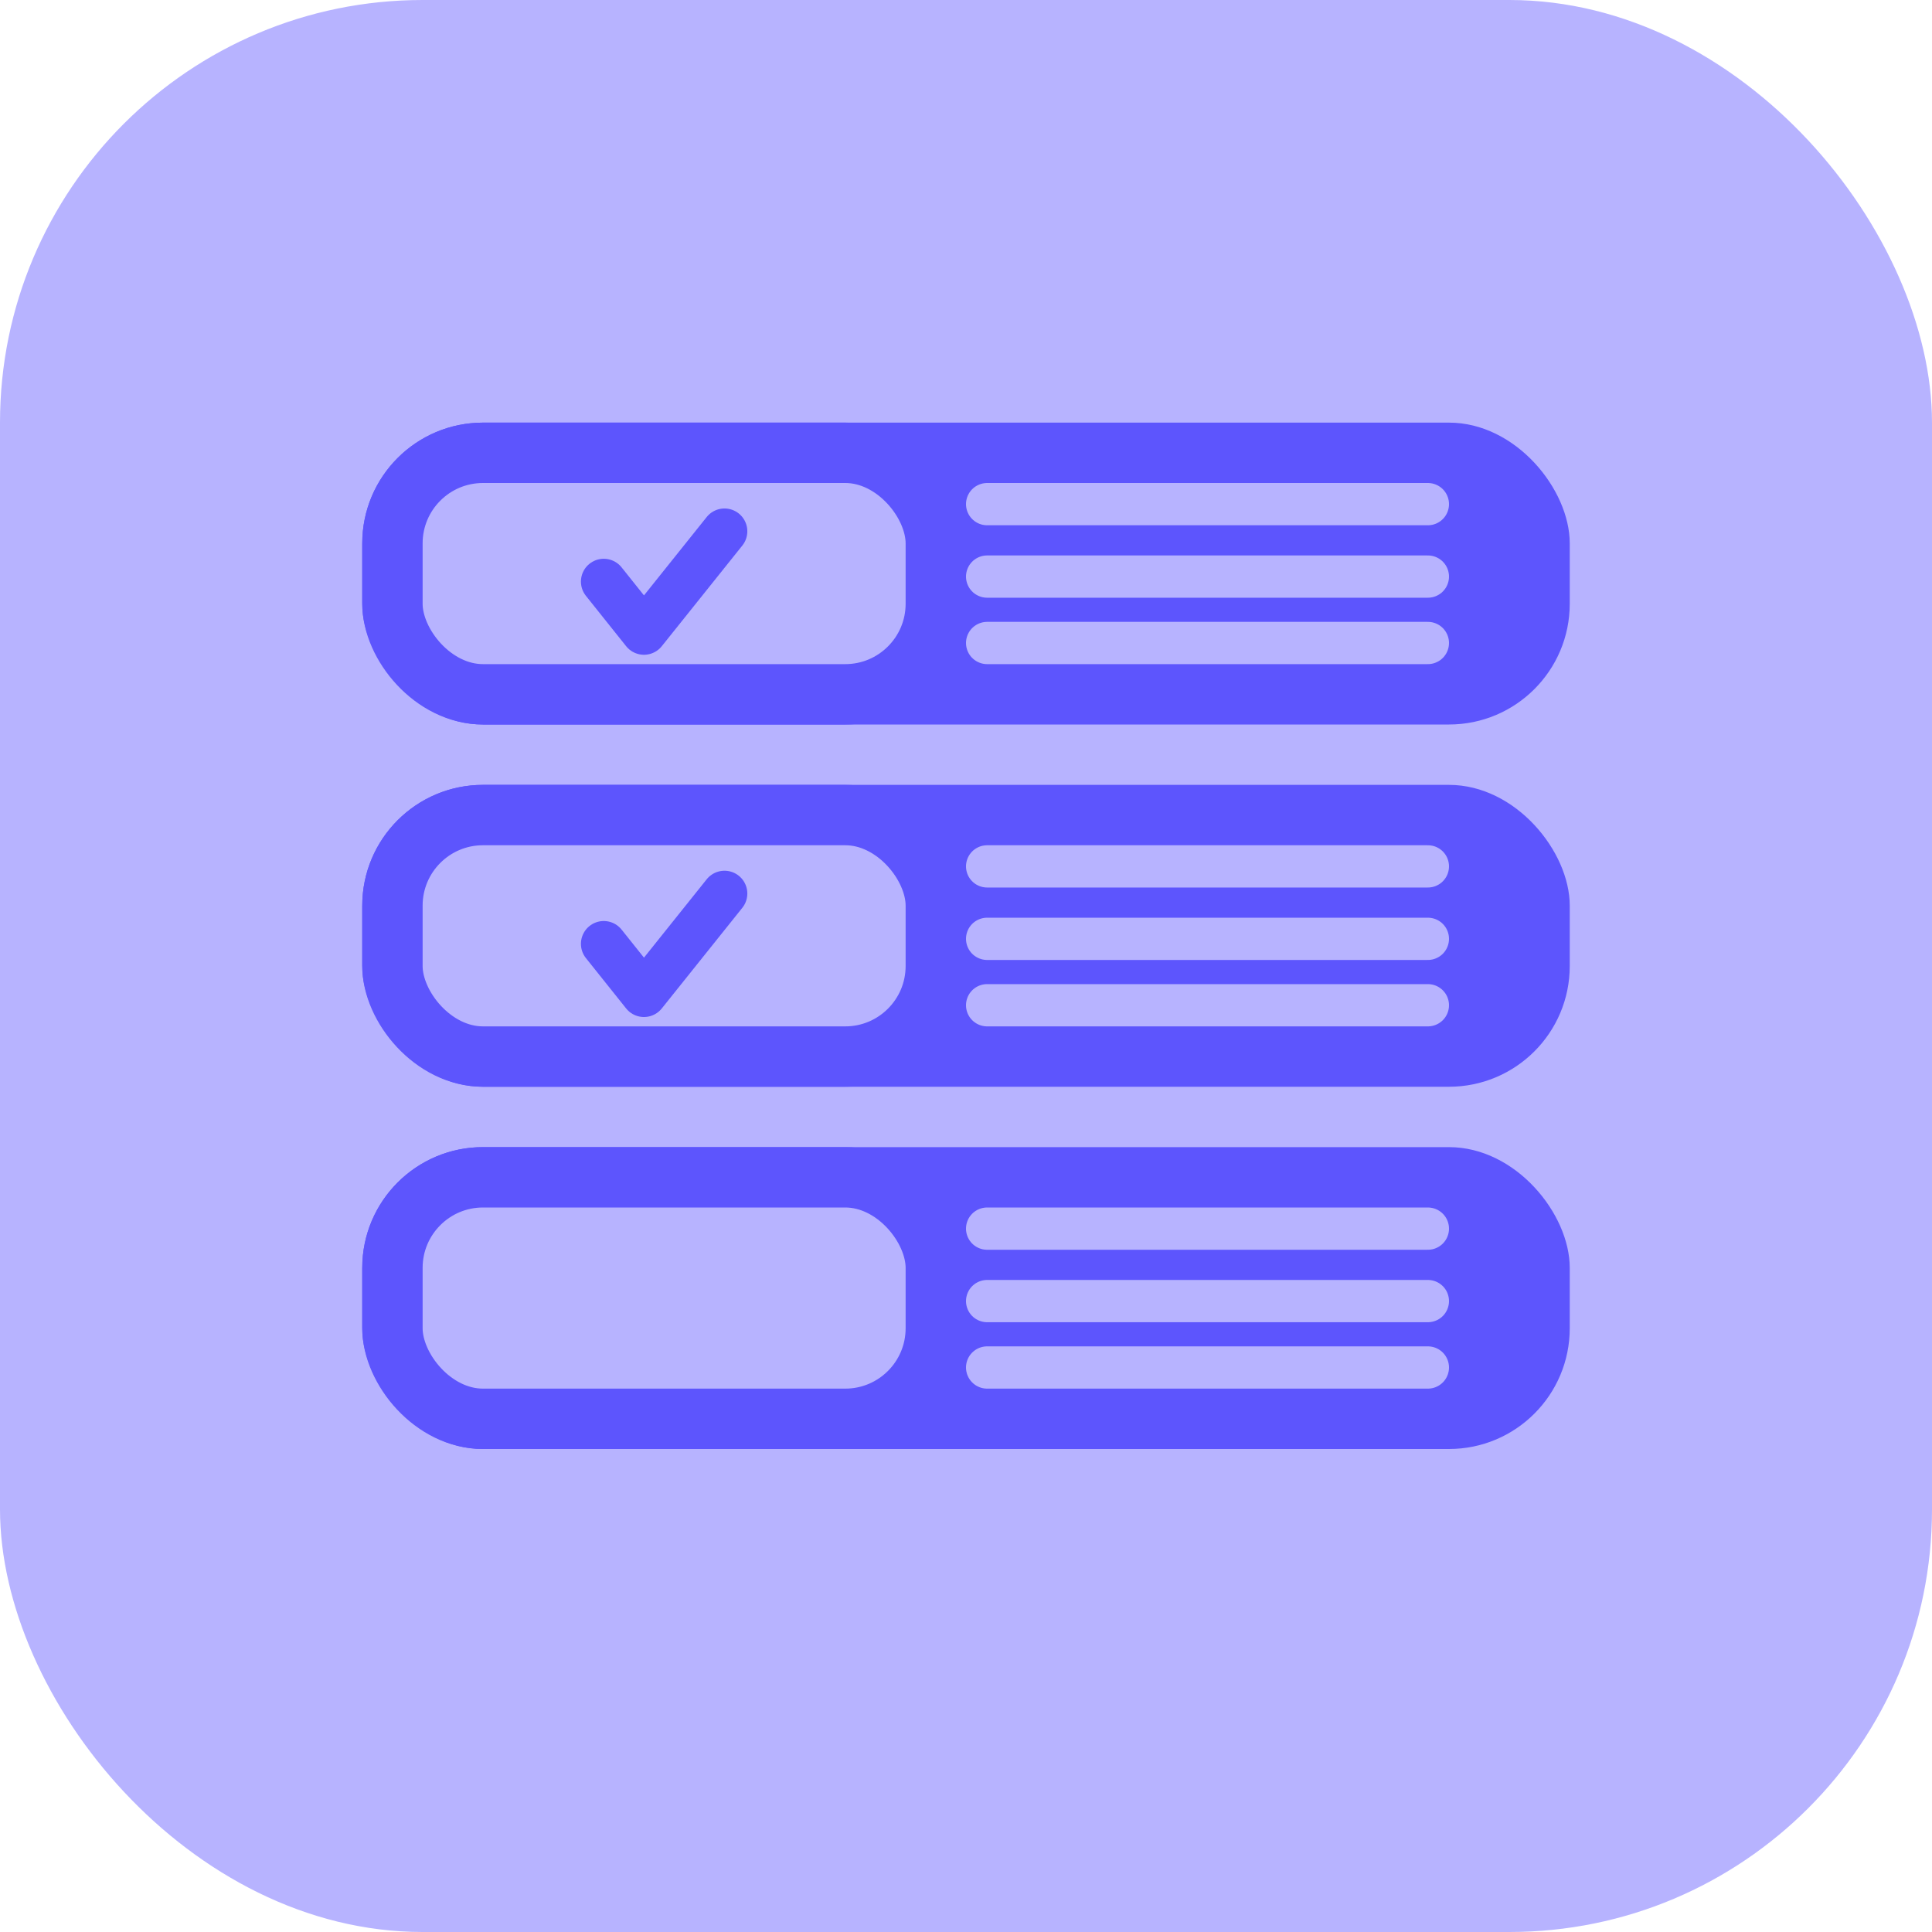 <svg width="32" height="32" viewBox="0 0 32 32" fill="none" xmlns="http://www.w3.org/2000/svg">
<rect width="32" height="32" rx="7" fill="#B7B3FF"/>
<rect x="26" y="24" width="20" height="5" rx="2" transform="rotate(-180 26 24)" fill="#5D55FD"/>
<rect x="15.5" y="23.5" width="9" height="4" rx="1.5" transform="rotate(-180 15.5 23.5)" fill="#B7B3FF" stroke="#5D55FD"/>
<line x1="16.35" y1="20.35" x2="23.65" y2="20.35" stroke="#B7B3FF" stroke-width="0.7" stroke-linecap="round"/>
<line x1="16.35" y1="21.55" x2="23.65" y2="21.55" stroke="#B7B3FF" stroke-width="0.7" stroke-linecap="round"/>
<line x1="16.35" y1="22.65" x2="23.65" y2="22.65" stroke="#B7B3FF" stroke-width="0.7" stroke-linecap="round"/>
<rect x="26" y="18" width="20" height="5" rx="2" transform="rotate(-180 26 18)" fill="#5D55FD"/>
<rect x="15.5" y="17.5" width="9" height="4" rx="1.5" transform="rotate(-180 15.5 17.5)" fill="#B7B3FF" stroke="#5D55FD"/>
<path d="M10 15.633L10.666 16.467L12 14.8" stroke="#5D55FD" stroke-width="0.756" stroke-linecap="round" stroke-linejoin="round"/>
<line x1="16.35" y1="14.35" x2="23.65" y2="14.35" stroke="#B7B3FF" stroke-width="0.7" stroke-linecap="round"/>
<line x1="16.35" y1="15.55" x2="23.65" y2="15.55" stroke="#B7B3FF" stroke-width="0.7" stroke-linecap="round"/>
<line x1="16.35" y1="16.65" x2="23.65" y2="16.65" stroke="#B7B3FF" stroke-width="0.7" stroke-linecap="round"/>
<rect x="26" y="12" width="20" height="5" rx="2" transform="rotate(-180 26 12)" fill="#5D55FD"/>
<rect x="15.5" y="11.5" width="9" height="4" rx="1.5" transform="rotate(-180 15.5 11.5)" fill="#B7B3FF" stroke="#5D55FD"/>
<path d="M10 9.633L10.666 10.467L12 8.8" stroke="#5D55FD" stroke-width="0.756" stroke-linecap="round" stroke-linejoin="round"/>
<line x1="16.35" y1="8.35" x2="23.65" y2="8.35" stroke="#B7B3FF" stroke-width="0.7" stroke-linecap="round"/>
<line x1="16.35" y1="9.55" x2="23.65" y2="9.55" stroke="#B7B3FF" stroke-width="0.7" stroke-linecap="round"/>
<line x1="16.35" y1="10.65" x2="23.65" y2="10.65" stroke="#B7B3FF" stroke-width="0.7" stroke-linecap="round"/>
</svg>
